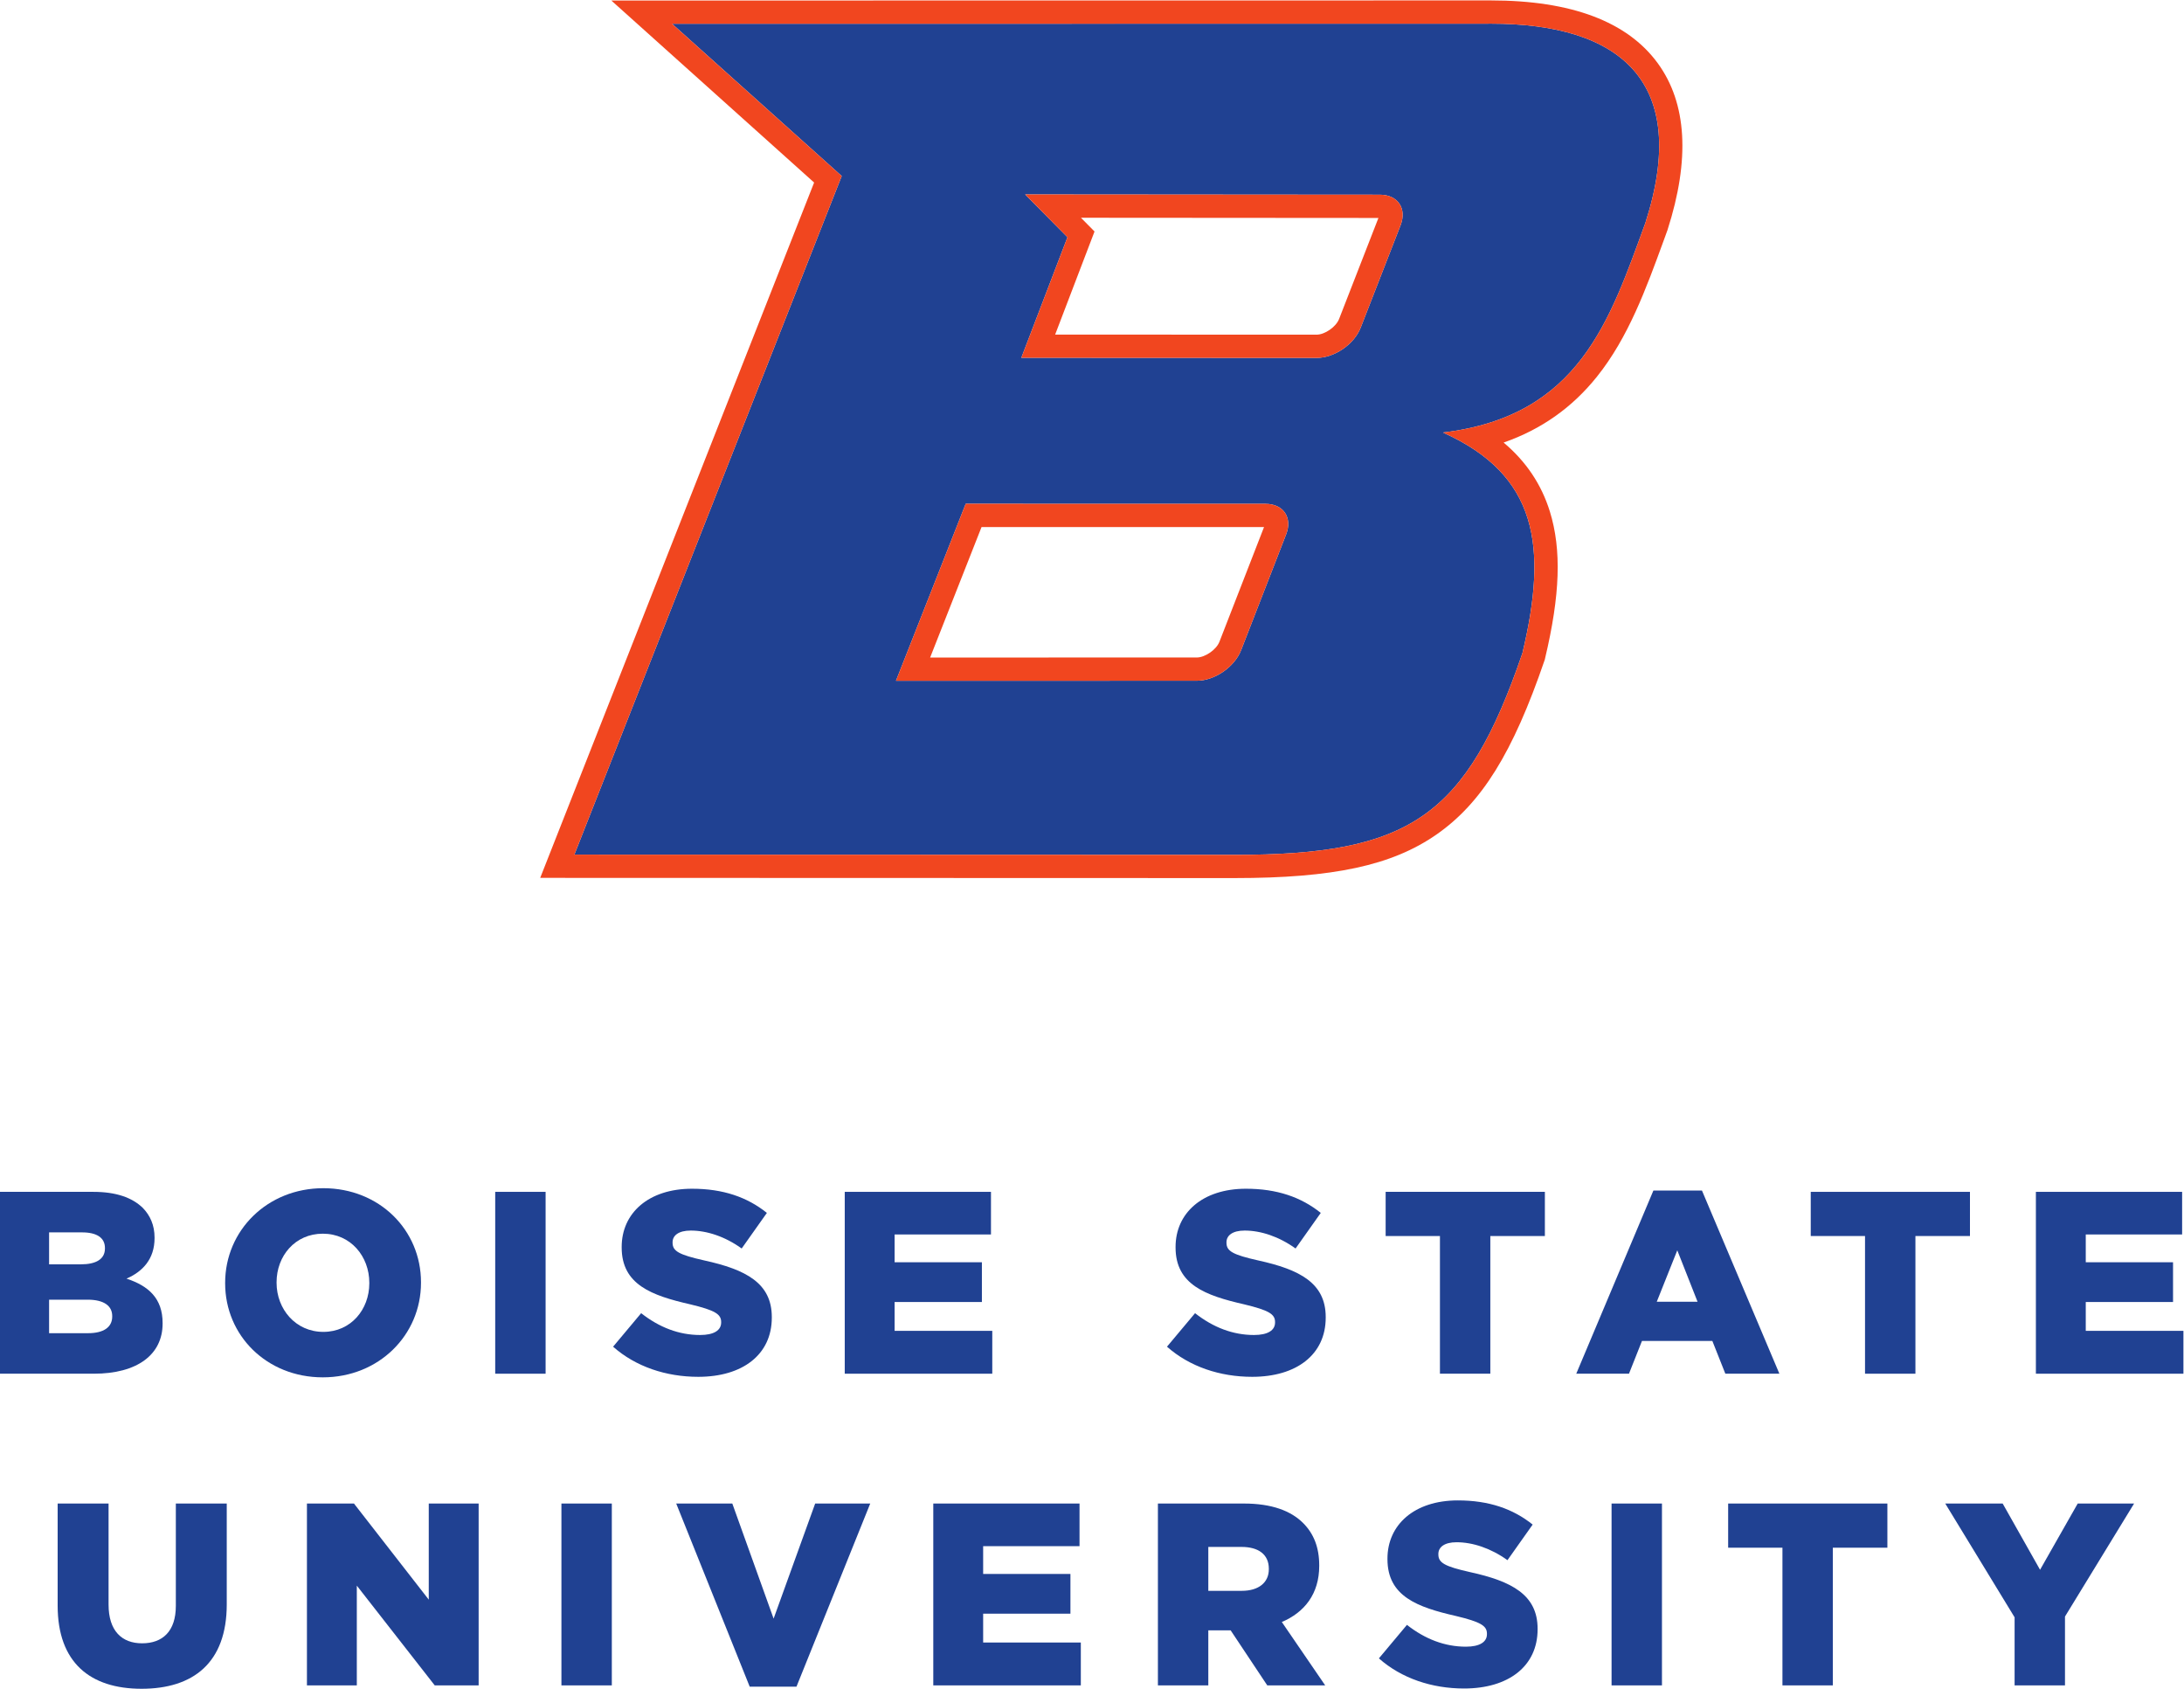 <?xml version="1.0" encoding="UTF-8" standalone="no"?>
<!-- Created with Inkscape (http://www.inkscape.org/) -->

<svg
   version="1.1"
   id="svg2"
   xml:space="preserve"
   width="486.013"
   height="375.733"
   viewBox="0 0 486.013 375.733"
   sodipodi:docname="logo.svg"
   inkscape:version="1.1.2 (0a00cf5339, 2022-02-04)"
   xmlns:inkscape="http://www.inkscape.org/namespaces/inkscape"
   xmlns:sodipodi="http://sodipodi.sourceforge.net/DTD/sodipodi-0.dtd"
   xmlns="http://www.w3.org/2000/svg"
   xmlns:svg="http://www.w3.org/2000/svg"><defs
     id="defs6" /><sodipodi:namedview
     id="namedview4"
     pagecolor="#ffffff"
     bordercolor="#666666"
     borderopacity="1.0"
     inkscape:pageshadow="2"
     inkscape:pageopacity="0.0"
     inkscape:pagecheckerboard="0"
     showgrid="false"
     inkscape:zoom="1.9135912"
     inkscape:cx="243.2599"
     inkscape:cy="187.86667"
     inkscape:window-width="2486"
     inkscape:window-height="1536"
     inkscape:window-x="0"
     inkscape:window-y="0"
     inkscape:window-maximized="1"
     inkscape:current-layer="g8" /><g
     id="g8"
     inkscape:groupmode="layer"
     inkscape:label="ink_ext_XXXXXX"
     transform="matrix(1.333,0,0,-1.333,0,375.733)"><g
       id="g10"
       transform="scale(0.1)"><path
         d="m 2338.12,2442.63 -66.43,-170.48 c -10.83,-28.12 -43.85,-50.85 -73.93,-50.85 l -492.75,0.24 77.04,201.21 -70.65,71.42 592.15,-0.46 c 29.95,0 45.46,-22.83 34.57,-51.08 z m -191.05,-515.94 -75.11,-193.14 c -10.98,-28.15 -44.12,-51.08 -74.13,-51.08 l -502.09,-0.05 116.43,295.43 500.35,-0.09 c 30,0 45.51,-22.82 34.55,-51.07 z m 341.76,852.52 c -2.85,0 -5.61,-0.08 -8.5,-0.08 -56.19,0 -1358.37,-0.11 -1358.37,-0.11 L 1405.19,2524.9 958.879,1392.25 c 0,0 1008.431,-0.4 1101.881,-0.4 292.66,0 387.1,62.97 480.85,336.87 42.68,178.98 24.75,297.31 -132.71,368.07 227.81,27.26 278.34,187.03 337.96,349.95 75.42,235.13 -40.95,332.47 -258.03,332.47"
         style="fill:#204192;fill-opacity:1;fill-rule:nonzero;stroke:none"
         id="path12" /><path
         d="m 2408.9,2096.79 c 157.46,-70.76 175.39,-189.09 132.71,-368.07 -93.75,-273.9 -188.19,-336.87 -480.85,-336.87 -93.45,0 -1101.881,0.4 -1101.881,0.4 l 446.311,1132.65 -283.23,254.12 c 0,0 1302.18,0.11 1358.37,0.11 2.89,0 5.65,0.08 8.5,0.08 217.08,0 333.45,-97.34 258.03,-332.47 -59.62,-162.92 -110.15,-322.69 -337.96,-349.95 z m 358.61,616.35 c -50.71,69.55 -144.49,104.85 -278.68,104.85 -2.85,0 -1468.24,-0.17 -1468.24,-0.17 l 338.52,-303.8 -457.282,-1160.57 c 0,0 1065.482,-0.35 1158.932,-0.35 165.19,0 262.91,21.04 337.16,72.57 75.5,52.47 127.77,136.63 180.44,290.46 l 0.62,1.82 0.39,1.77 c 25.19,105.88 27.73,181.47 8.03,245.14 -14.06,45.28 -39.57,83.48 -77.23,115.15 63.28,22.1 114.68,58.56 155.93,110.13 52.33,65.29 82.13,147.27 111.09,226.51 l 6.09,16.75 0.3,0.75 0.23,0.78 c 37.89,117.9 32.35,211.51 -16.3,278.21"
         style="fill:#f1461f;fill-opacity:1;fill-rule:nonzero;stroke:none"
         id="path14" /><path
         d="m 1997.83,1721.28 -445.05,-0.05 85.84,217.81 471.57,-0.06 -74.44,-191.39 c -5.14,-13.29 -23.95,-26.31 -37.92,-26.31 z m 114.69,256.48 -500.35,0.09 -116.43,-295.43 502.09,0.05 c 30.01,0 63.15,22.93 74.13,51.08 l 75.11,193.14 c 10.96,28.25 -4.55,51.07 -34.55,51.07"
         style="fill:#f1461f;fill-opacity:1;fill-rule:nonzero;stroke:none"
         id="path16" /><path
         d="m 2197.76,2260.09 -436.28,0.16 65.75,172.08 -22.65,22.92 496.59,-0.35 -65.67,-168.59 c -5.14,-13.26 -23.79,-26.22 -37.74,-26.22 z m 105.79,233.62 -592.15,0.46 70.65,-71.42 -77.04,-201.21 492.75,-0.24 c 30.08,0 63.1,22.73 73.93,50.85 l 66.43,170.48 c 10.89,28.25 -4.62,51.08 -34.57,51.08"
         style="fill:#f1461f;fill-opacity:1;fill-rule:nonzero;stroke:none"
         id="path18" /><path
         d="M 146.141,649.422 H 81.949 v -55.93 h 65.059 c 26.012,0 40.328,9.977 40.328,27.75 v 0.879 c 0,16.469 -13.016,27.301 -41.195,27.301 z m 29.05,86.297 c 0,16.933 -13.441,26.023 -38.168,26.023 H 81.949 V 708.41 h 52.914 c 25.586,0 40.328,8.692 40.328,26.442 z M 0,829.398 h 155.688 c 38.14,0 65.031,-9.558 82.828,-26.898 12.121,-12.578 19.5,-28.602 19.5,-49.418 v -0.863 c 0,-35.117 -19.938,-55.949 -46.825,-67.668 36.84,-12.153 60.266,-32.961 60.266,-74.121 v -0.879 c 0,-52.02 -42.492,-83.692 -114.902,-83.692 L 0,525.859 v 303.539"
         style="fill:#204192;fill-opacity:1;fill-rule:nonzero;stroke:none"
         id="path20" /><path
         d="m 616.527,676.742 v 0.867 c 0,44.25 -31.222,81.95 -77.621,81.95 -46.406,0 -77.195,-37.258 -77.195,-81.067 v -0.883 c 0,-43.777 31.652,-81.937 78.059,-81.937 45.972,0 76.757,37.289 76.757,81.07 z m -240.664,0 v 0.867 c 0,87.172 70.254,157.871 163.907,157.871 93.664,0 163.043,-69.839 163.043,-156.988 v -0.883 c 0,-87.148 -70.25,-157.82 -163.907,-157.82 -93.656,0 -163.043,69.781 -163.043,156.953"
         style="fill:#204192;fill-opacity:1;fill-rule:nonzero;stroke:none"
         id="path22" /><path
         d="m 826.715,829.398 h 84.121 V 525.859 h -84.121 v 303.539"
         style="fill:#204192;fill-opacity:1;fill-rule:nonzero;stroke:none"
         id="path24" /><path
         d="m 1023.52,570.949 46.84,55.942 c 30.34,-23.84 63.3,-36.43 98.43,-36.43 22.98,0 35.12,7.801 35.12,20.828 v 0.859 c 0,13.012 -9.97,19.512 -51.6,29.5 -64.6,14.731 -114.47,32.934 -114.47,94.934 v 0.867 c 0,56.383 44.66,97.153 117.5,97.153 51.61,0 91.93,-13.903 124.9,-40.34 l -42.07,-59.41 c -27.74,19.968 -58.11,29.929 -84.99,29.929 -20.39,0 -30.36,-8.261 -30.36,-19.511 v -0.86 c 0,-13.89 10.41,-19.949 52.9,-29.488 69.39,-15.203 112.75,-37.731 112.75,-94.551 v -0.859 c 0,-61.981 -49.01,-98.852 -122.72,-98.852 -53.77,0 -104.49,16.899 -142.23,50.289"
         style="fill:#204192;fill-opacity:1;fill-rule:nonzero;stroke:none"
         id="path26" /><path
         d="m 1410.23,829.398 h 244.12 v -71.136 h -160.87 v -46.383 h 145.71 v -66.348 h -145.71 v -48.133 h 163.04 v -71.539 h -246.29 v 303.539"
         style="fill:#204192;fill-opacity:1;fill-rule:nonzero;stroke:none"
         id="path28" /><path
         d="m 1948.19,570.949 46.86,55.942 c 30.35,-23.84 63.31,-36.43 98.42,-36.43 22.99,0 35.12,7.801 35.12,20.828 v 0.859 c 0,13.012 -9.97,19.512 -51.6,29.5 -64.62,14.731 -114.48,32.934 -114.48,94.934 v 0.867 c 0,56.383 44.67,97.153 117.52,97.153 51.61,0 91.93,-13.903 124.88,-40.34 l -42.06,-59.41 c -27.74,19.968 -58.09,29.929 -85,29.929 -20.36,0 -30.35,-8.261 -30.35,-19.511 v -0.86 c 0,-13.89 10.42,-19.949 52.91,-29.488 69.39,-15.203 112.75,-37.731 112.75,-94.551 v -0.859 c 0,-61.981 -49.01,-98.852 -122.72,-98.852 -53.78,0 -104.52,16.899 -142.25,50.289"
         style="fill:#204192;fill-opacity:1;fill-rule:nonzero;stroke:none"
         id="path30" /><path
         d="m 2403.86,755.672 h -90.64 v 73.726 h 265.82 v -73.726 h -91.06 V 525.859 h -84.12 v 229.813"
         style="fill:#204192;fill-opacity:1;fill-rule:nonzero;stroke:none"
         id="path32" /><path
         d="m 2833.93,645.961 -33.84,85.859 -34.26,-85.859 z m -73.73,185.598 h 81.09 l 129.25,-305.7 h -90.21 l -21.69,54.633 h -117.52 l -21.67,-54.633 h -88.02 l 128.77,305.7"
         style="fill:#204192;fill-opacity:1;fill-rule:nonzero;stroke:none"
         id="path34" /><path
         d="m 3113.51,755.672 h -90.62 v 73.726 h 265.81 v -73.726 h -91.06 V 525.859 h -84.13 v 229.813"
         style="fill:#204192;fill-opacity:1;fill-rule:nonzero;stroke:none"
         id="path36" /><path
         d="m 3398.76,829.398 h 244.12 v -71.136 h -160.87 v -46.383 h 145.7 v -66.348 h -145.7 v -48.133 h 163.04 v -71.539 h -246.29 v 303.539"
         style="fill:#204192;fill-opacity:1;fill-rule:nonzero;stroke:none"
         id="path38" /><path
         d="m 96.25,138.75 v 170.422 h 84.992 v -168.68 c 0,-43.82 22.113,-64.621 55.938,-64.621 34.246,0 56.367,19.969 56.367,62.438 v 170.863 h 84.992 V 140.922 C 378.539,43.332 322.609,-0.008 236.313,-0.008 150.449,-0.008 96.25,43.781 96.25,138.75"
         style="fill:#204192;fill-opacity:1;fill-rule:nonzero;stroke:none"
         id="path40" /><path
         d="m 512.406,309.172 h 78.496 l 124.883,-160.43 v 160.43 h 83.27 V 5.641 H 725.762 L 595.672,172.141 V 5.641 H 512.406 V 309.172"
         style="fill:#204192;fill-opacity:1;fill-rule:nonzero;stroke:none"
         id="path42" /><path
         d="m 937.258,309.172 h 84.122 V 5.641 H 937.258 V 309.172"
         style="fill:#204192;fill-opacity:1;fill-rule:nonzero;stroke:none"
         id="path44" /><path
         d="m 1128.88,309.172 h 93.65 l 68.95,-192.102 69.38,192.102 h 91.93 L 1329.63,3.461 h -78.04 L 1128.88,309.172"
         style="fill:#204192;fill-opacity:1;fill-rule:nonzero;stroke:none"
         id="path46" /><path
         d="m 1558.04,309.172 h 244.14 V 238.031 H 1641.29 V 191.648 H 1787 V 125.289 H 1641.29 V 77.18 h 163.06 V 5.641 H 1558.04 V 309.172"
         style="fill:#204192;fill-opacity:1;fill-rule:nonzero;stroke:none"
         id="path48" /><path
         d="m 2073.11,163.469 c 28.18,0 45.1,13.883 45.1,35.98 v 0.883 c 0,24.277 -17.79,36.41 -45.54,36.41 h -55.5 v -73.273 z m -140.07,145.703 h 143.52 c 46.41,0 78.5,-12.16 98.88,-32.543 17.78,-17.738 26.89,-40.77 26.89,-70.649 v -0.878 c 0,-46.852 -24.72,-77.641 -62.45,-93.672 L 2212.3,5.641 h -96.7 l -61.15,91.898 h -37.28 V 5.641 h -84.13 V 309.172"
         style="fill:#204192;fill-opacity:1;fill-rule:nonzero;stroke:none"
         id="path50" /><path
         d="m 2301.95,50.711 46.84,55.937 c 30.34,-23.839 63.31,-36.417 98.43,-36.417 23,0 35.11,7.82 35.11,20.828 v 0.871 c 0,12.992 -9.96,19.5 -51.6,29.5 -64.61,14.711 -114.48,32.929 -114.48,94.941 v 0.859 c 0,56.372 44.69,97.149 117.52,97.149 51.6,0 91.93,-13.899 124.88,-40.34 l -42.06,-59.41 c -27.75,19.953 -58.09,29.922 -84.98,29.922 -20.38,0 -30.37,-8.25 -30.37,-19.5 v -0.879 c 0,-13.891 10.44,-19.93 52.91,-29.473 69.4,-15.207 112.75,-37.758 112.75,-94.558 v -0.86 c 0,-61.992 -49,-98.852 -122.7,-98.852 -53.77,0 -104.51,16.902 -142.25,50.281"
         style="fill:#204192;fill-opacity:1;fill-rule:nonzero;stroke:none"
         id="path52" /><path
         d="m 2690.38,309.172 h 84.13 V 5.641 h -84.13 V 309.172"
         style="fill:#204192;fill-opacity:1;fill-rule:nonzero;stroke:none"
         id="path54" /><path
         d="m 2975.65,235.441 h -90.63 v 73.731 h 265.81 v -73.731 h -91.06 V 5.641 h -84.12 V 235.441"
         style="fill:#204192;fill-opacity:1;fill-rule:nonzero;stroke:none"
         id="path56" /><path
         d="m 3363.21,119.25 -115.78,189.922 h 95.86 l 62.42,-110.582 62.87,110.582 h 94.11 L 3447.33,120.551 V 5.641 h -84.12 V 119.25"
         style="fill:#204192;fill-opacity:1;fill-rule:nonzero;stroke:none"
         id="path58" /></g></g></svg>
